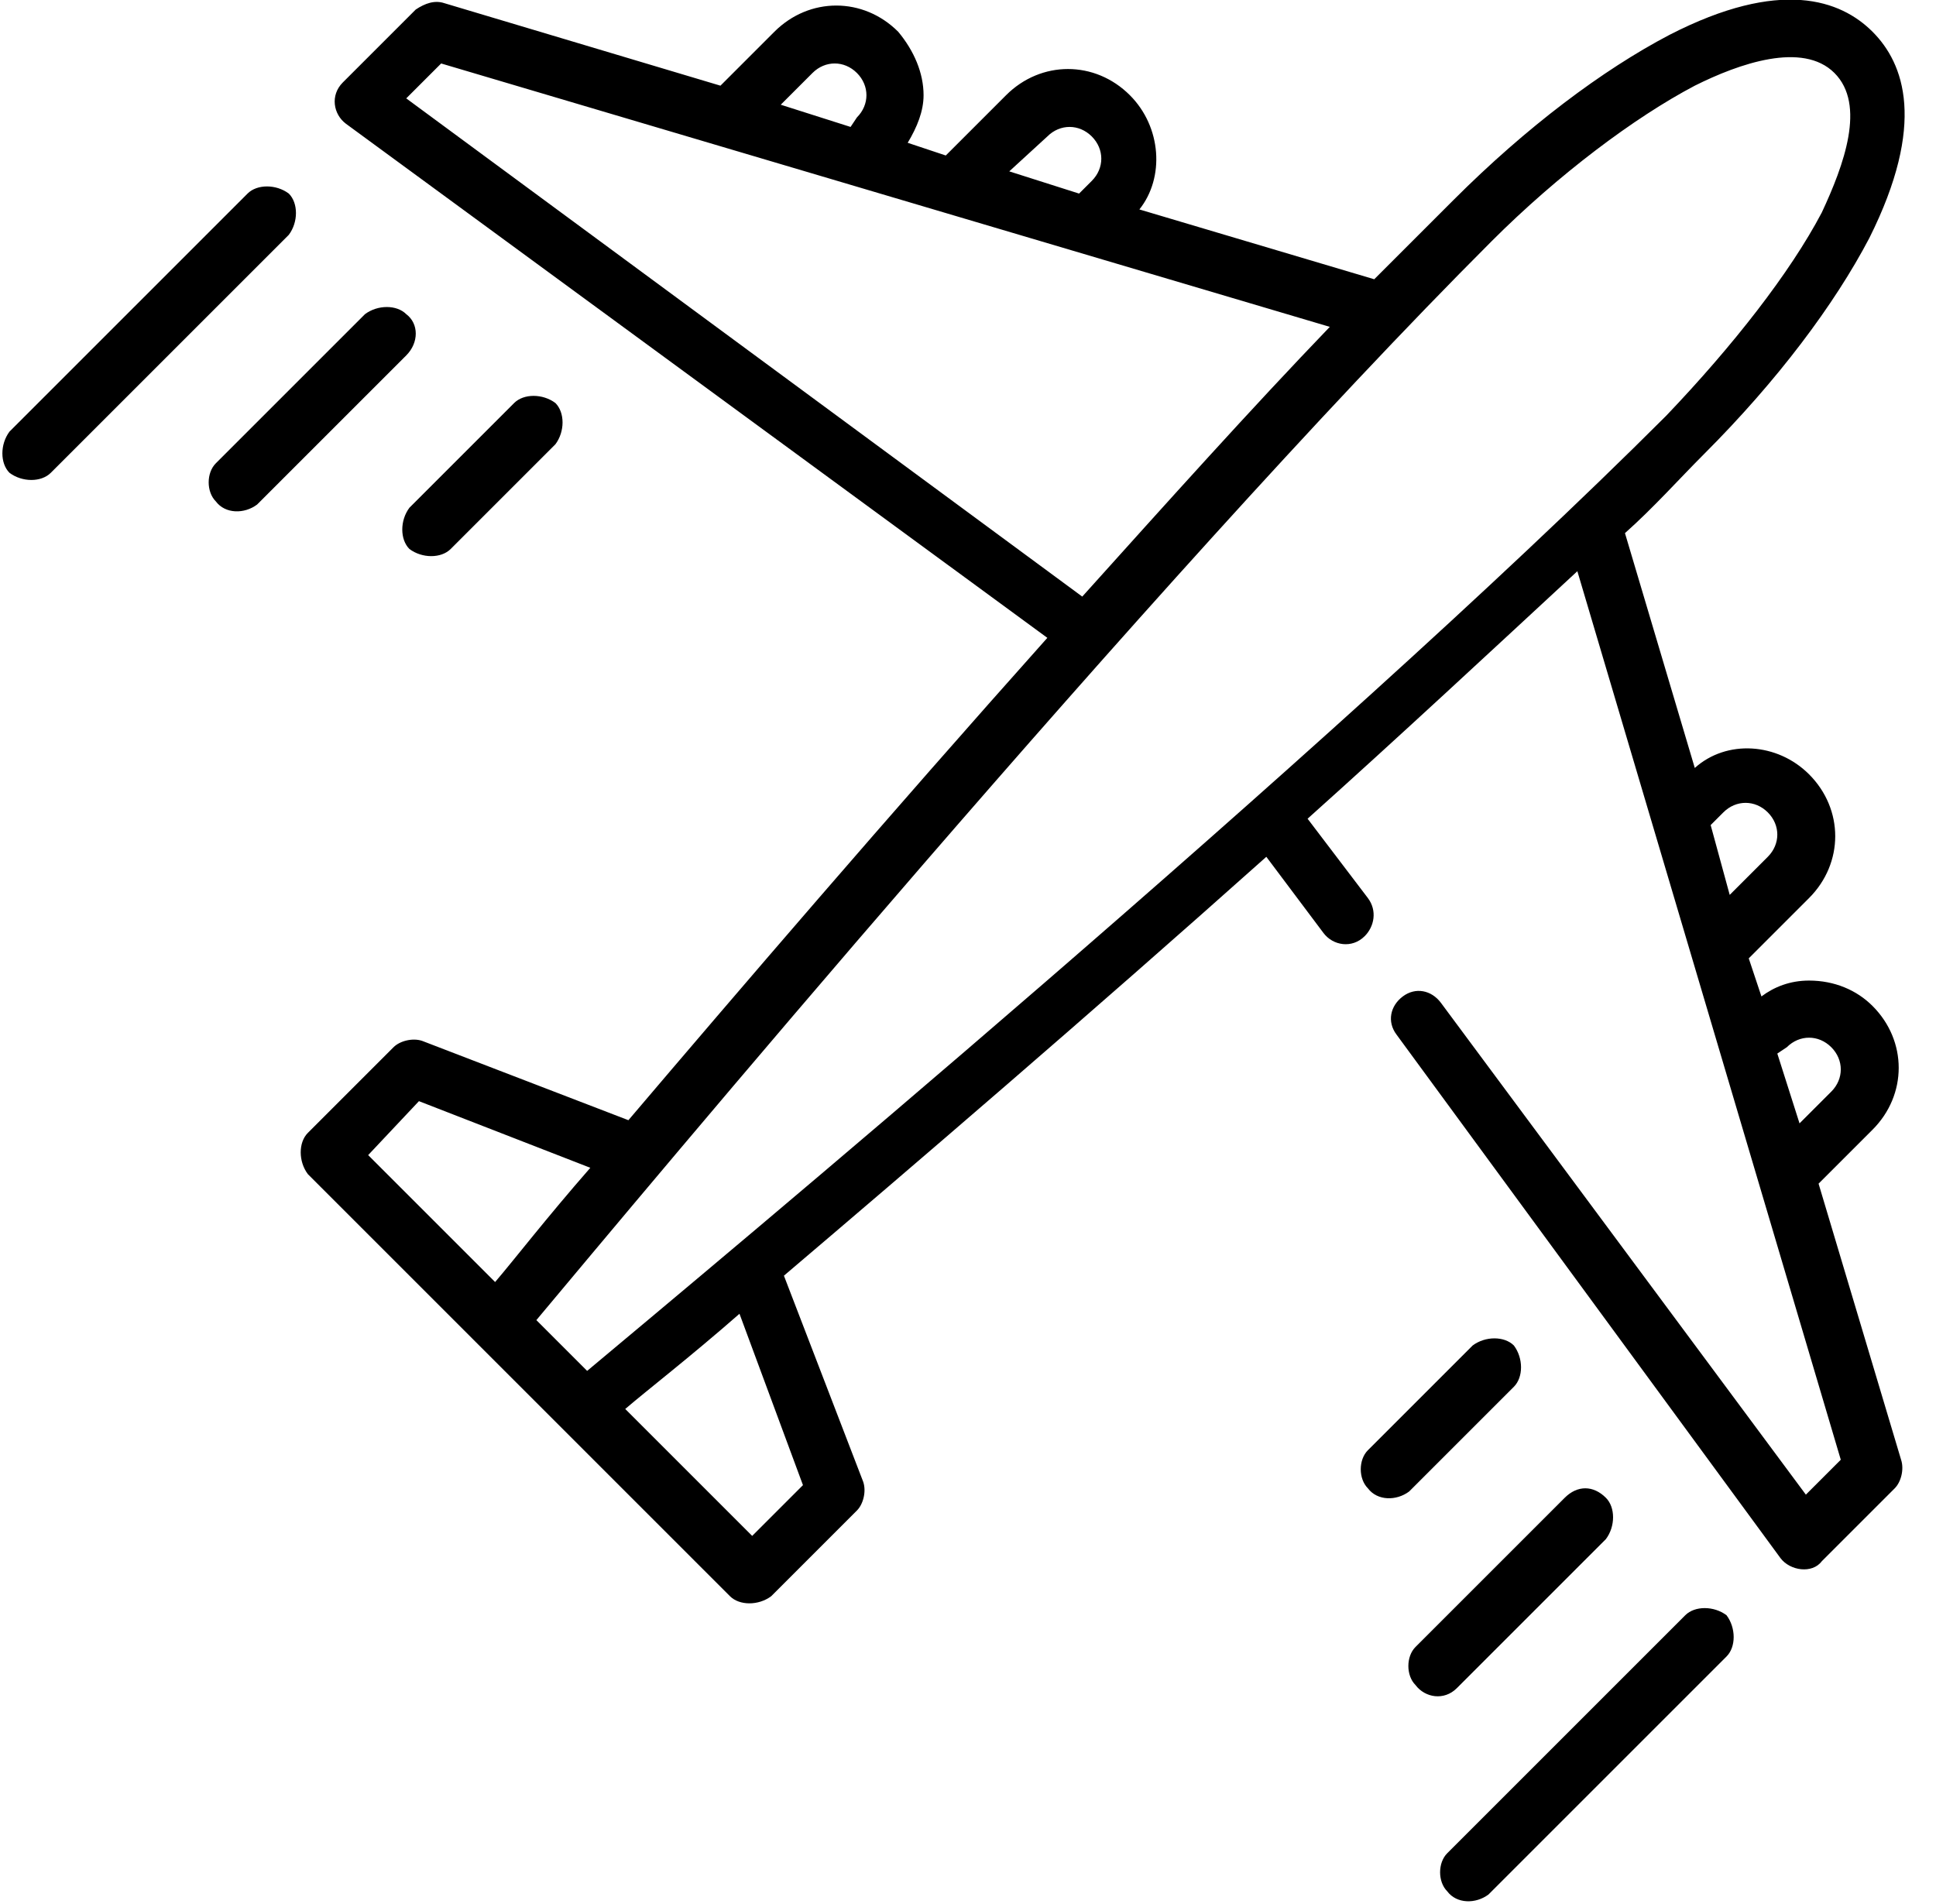 <?xml version="1.0" encoding="utf-8"?>
<!-- Generator: Adobe Illustrator 24.0.2, SVG Export Plug-In . SVG Version: 6.00 Build 0)  -->
<svg version="1.1" id="Layer_1" xmlns="http://www.w3.org/2000/svg" xmlns:xlink="http://www.w3.org/1999/xlink" x="0px" y="0px"
	 viewBox="0 0 61 60" style="enable-background:new 0 0 61 60;" xml:space="preserve">
<style type="text/css">
	.st0{fill:none;}
	.st1{fill-rule:evenodd;clip-rule:evenodd;}
</style>
<rect class="st0" width="60" height="60"/>
<path class="st1" d="M57.3,37.3l1.7-1.7c1.1-1.1,1.1-2.8,0-3.9c-0.5-0.5-1.2-0.8-2-0.8c-0.6,0-1.1,0.2-1.5,0.5l-0.4-1.2l1.9-1.9
	c1.1-1.1,1.1-2.8,0-3.9c-1-1-2.6-1.1-3.6-0.2l-2.2-7.4c0.9-0.8,1.7-1.7,2.5-2.5c2.3-2.3,4.1-4.7,5.2-6.8C60.7,3.9,60,2,59,1
	c-1-1-2.9-1.7-6.4,0.1c-2.1,1.1-4.5,2.9-6.8,5.2c-0.8,0.8-1.6,1.6-2.5,2.5l-7.4-2.2C36.7,5.6,36.6,4,35.6,3c-1.1-1.1-2.8-1.1-3.9,0
	l-1.9,1.9l-1.2-0.4c0.3-0.5,0.5-1,0.5-1.5c0-0.7-0.3-1.4-0.8-2c-1.1-1.1-2.8-1.1-3.9,0l-1.7,1.7l-8.7-2.6c-0.3-0.1-0.6,0-0.9,0.2
	l-2.3,2.3c-0.4,0.4-0.3,1,0.1,1.3L33,20.1c-5,5.6-9.8,11.2-13.2,15.2l-6.5-2.5c-0.3-0.1-0.7,0-0.9,0.2l-2.7,2.7
	c-0.3,0.3-0.3,0.9,0,1.3L23,50.3c0.3,0.3,0.9,0.3,1.3,0l2.7-2.7c0.2-0.2,0.3-0.6,0.2-0.9l-2.5-6.5c4-3.4,9.6-8.2,15.2-13.2l1.8,2.4
	c0.3,0.4,0.9,0.5,1.3,0.1c0.3-0.3,0.4-0.8,0.1-1.2l-1.9-2.5c2.9-2.6,5.8-5.3,8.5-7.8l8.3,28l-1.1,1.1L45.4,31.6
	c-0.3-0.4-0.8-0.5-1.2-0.2c-0.4,0.3-0.5,0.8-0.2,1.2l12.1,16.5c0.3,0.4,1,0.5,1.3,0.1l2.3-2.3c0.2-0.2,0.3-0.6,0.2-0.9L57.3,37.3z
	 M33,4.3c0.4-0.4,1-0.4,1.4,0c0.4,0.4,0.4,1,0,1.4L34,6.1l-2.2-0.7L33,4.3z M25.6,2.3c0.4-0.4,1-0.4,1.4,0c0.4,0.4,0.4,1,0,1.4
	L26.8,4l-2.2-0.7L25.6,2.3z M12.8,3.1L13.9,2l28,8.3c-2.5,2.6-5.1,5.5-7.8,8.5L12.8,3.1z M13.2,34.7l5.4,2.1c-1.4,1.6-2.4,2.9-3,3.6
	l-4-4L13.2,34.7z M16.9,41.6c3.1-3.7,19.4-23.3,30.1-34c2.1-2.1,4.5-3.9,6.4-4.9c1.4-0.7,3.4-1.4,4.4-0.4c1,1,0.3,2.9-0.4,4.4
	c-1,1.9-2.8,4.2-4.9,6.4c-10.7,10.7-30.3,27-34,30.1L16.9,41.6z M25.3,46.8l-1.6,1.6l-4-4c0.7-0.6,2-1.6,3.6-3L25.3,46.8z M56.3,33
	c0.4-0.4,1-0.4,1.4,0c0.4,0.4,0.4,1,0,1.4l-1,1L56,33.2L56.3,33z M54.3,25.6c0.4-0.4,1-0.4,1.4,0c0.4,0.4,0.4,1,0,1.4l-1.2,1.2
	L53.9,26L54.3,25.6z M53.1,50.9l-7.5,7.5c-0.3,0.3-0.3,0.9,0,1.2c0.3,0.4,0.9,0.4,1.3,0.1l7.5-7.5c0.3-0.3,0.3-0.9,0-1.3
	C54,50.6,53.4,50.6,53.1,50.9z M50.6,47.2c0.3,0.3,0.3,0.9,0,1.3l-4.7,4.7c-0.4,0.4-1,0.3-1.3-0.1c-0.3-0.3-0.3-0.9,0-1.2l4.7-4.7
	C49.7,46.8,50.2,46.8,50.6,47.2z M47.7,43.7c0.3-0.3,0.3-0.9,0-1.3c-0.3-0.3-0.9-0.3-1.3,0l-3.3,3.3c-0.3,0.3-0.3,0.9,0,1.2
	c0.3,0.4,0.9,0.4,1.3,0.1L47.7,43.7z M7.8,6.1c0.3-0.3,0.9-0.3,1.3,0c0.3,0.3,0.3,0.9,0,1.3l-7.5,7.5c-0.3,0.3-0.9,0.3-1.3,0
	c-0.3-0.3-0.3-0.9,0-1.3L7.8,6.1z M12.8,9.9c-0.3-0.3-0.9-0.3-1.3,0l-4.7,4.7c-0.3,0.3-0.3,0.9,0,1.2c0.3,0.4,0.9,0.4,1.3,0.1
	l4.7-4.7C13.2,10.8,13.2,10.2,12.8,9.9z M14.2,17.3c-0.3,0.3-0.9,0.3-1.3,0c-0.3-0.3-0.3-0.9,0-1.3l3.3-3.3c0.3-0.3,0.9-0.3,1.3,0
	c0.3,0.3,0.3,0.9,0,1.3L14.2,17.3z"/>
</svg>

